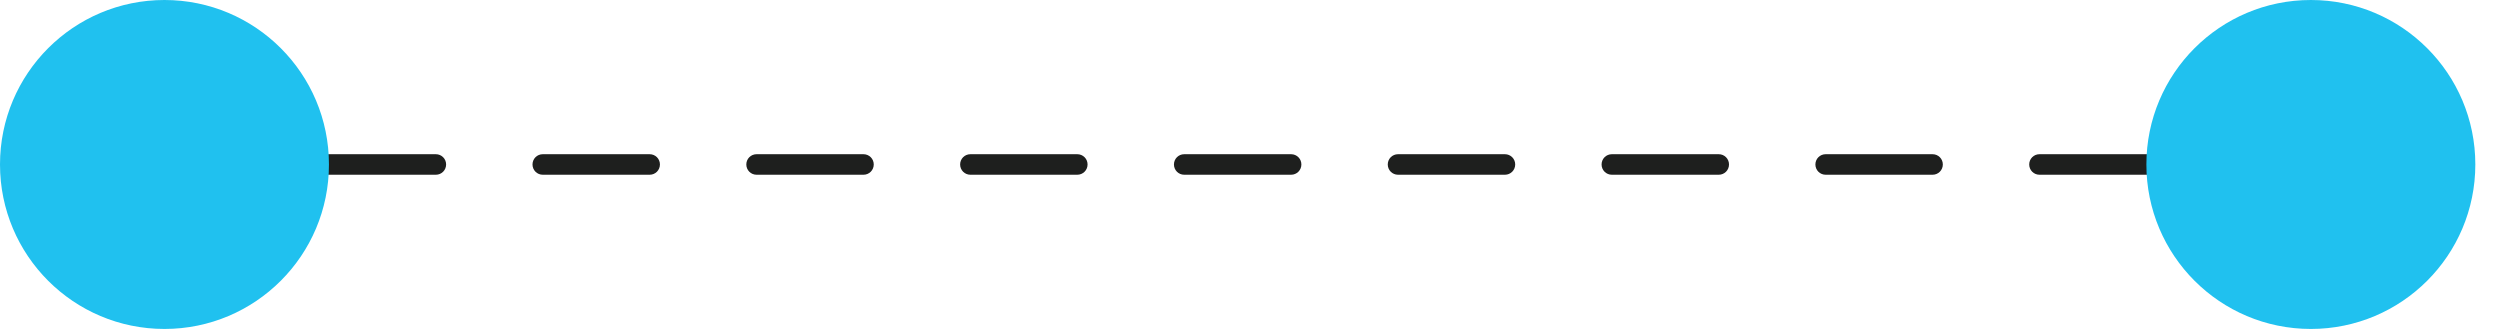 <svg width="76" height="10" viewBox="0 0 76 10" fill="none" xmlns="http://www.w3.org/2000/svg">
<path d="M6.75 5.312C6.923 5.312 7.062 5.173 7.062 5C7.062 4.827 6.923 4.688 6.75 4.688L6.75 5.312ZM10 4.688C9.827 4.688 9.688 4.827 9.688 5C9.688 5.173 9.827 5.312 10 5.312L10 4.688ZM13.25 5.312C13.423 5.312 13.562 5.173 13.562 5C13.562 4.827 13.423 4.688 13.25 4.688L13.25 5.312ZM16.5 4.688C16.327 4.688 16.188 4.827 16.188 5C16.188 5.173 16.327 5.312 16.5 5.312L16.5 4.688ZM19.75 5.312C19.923 5.312 20.062 5.173 20.062 5C20.062 4.827 19.923 4.688 19.75 4.688L19.75 5.312ZM23 4.688C22.827 4.688 22.688 4.827 22.688 5C22.688 5.173 22.827 5.312 23 5.312L23 4.688ZM26.25 5.312C26.423 5.312 26.562 5.173 26.562 5C26.562 4.827 26.423 4.688 26.25 4.688L26.25 5.312ZM29.5 4.688C29.327 4.688 29.188 4.827 29.188 5C29.188 5.173 29.327 5.312 29.5 5.312L29.5 4.688ZM32.75 5.312C32.923 5.312 33.062 5.173 33.062 5C33.062 4.827 32.923 4.688 32.75 4.688L32.75 5.312ZM36 4.688C35.827 4.688 35.688 4.827 35.688 5C35.688 5.173 35.827 5.312 36 5.312L36 4.688ZM39.25 5.312C39.423 5.312 39.562 5.173 39.562 5C39.562 4.827 39.423 4.688 39.25 4.688L39.25 5.312ZM42.5 4.688C42.327 4.688 42.188 4.827 42.188 5C42.188 5.173 42.327 5.312 42.5 5.312L42.5 4.688ZM45.75 5.312C45.923 5.312 46.062 5.173 46.062 5C46.062 4.827 45.923 4.688 45.75 4.688L45.75 5.312ZM49 4.688C48.827 4.688 48.688 4.827 48.688 5C48.688 5.173 48.827 5.312 49 5.312L49 4.688ZM52.25 5.312C52.423 5.312 52.562 5.173 52.562 5C52.562 4.827 52.423 4.688 52.25 4.688L52.25 5.312ZM55.5 4.688C55.327 4.688 55.188 4.827 55.188 5C55.188 5.173 55.327 5.312 55.5 5.312L55.5 4.688ZM58.75 5.312C58.923 5.312 59.062 5.173 59.062 5C59.062 4.827 58.923 4.688 58.75 4.688L58.75 5.312ZM62 4.688C61.827 4.688 61.688 4.827 61.688 5C61.688 5.173 61.827 5.312 62 5.312L62 4.688ZM65.25 5.312C65.423 5.312 65.562 5.173 65.562 5C65.562 4.827 65.423 4.688 65.25 4.688L65.25 5.312ZM68.5 4.688C68.327 4.688 68.188 4.827 68.188 5C68.188 5.173 68.327 5.312 68.5 5.312L68.5 4.688ZM5.125 5.312L6.75 5.312L6.75 4.688L5.125 4.688L5.125 5.312ZM10 5.312L13.25 5.312L13.25 4.688L10 4.688L10 5.312ZM16.5 5.312L19.75 5.312L19.75 4.688L16.5 4.688L16.5 5.312ZM23 5.312L26.25 5.312L26.25 4.688L23 4.688L23 5.312ZM29.5 5.312L32.75 5.312L32.75 4.688L29.5 4.688L29.5 5.312ZM36 5.312L39.25 5.312L39.25 4.688L36 4.688L36 5.312ZM42.5 5.312L45.75 5.312L45.75 4.688L42.5 4.688L42.5 5.312ZM49 5.312L52.25 5.312L52.25 4.688L49 4.688L49 5.312ZM55.5 5.312L58.75 5.312L58.75 4.688L55.5 4.688L55.5 5.312ZM62 5.312L65.25 5.312L65.25 4.688L62 4.688L62 5.312ZM68.5 5.312L70.125 5.312L70.125 4.688L68.5 4.688L68.5 5.312Z" fill="#1E1F1E"/>
<circle cx="5" cy="5" r="5" transform="rotate(-90 5 5)" fill="#20C1EF"/>
<circle cx="70.25" cy="5" r="5" transform="rotate(-90 70.25 5)" fill="#20C1EF"/>
</svg>
